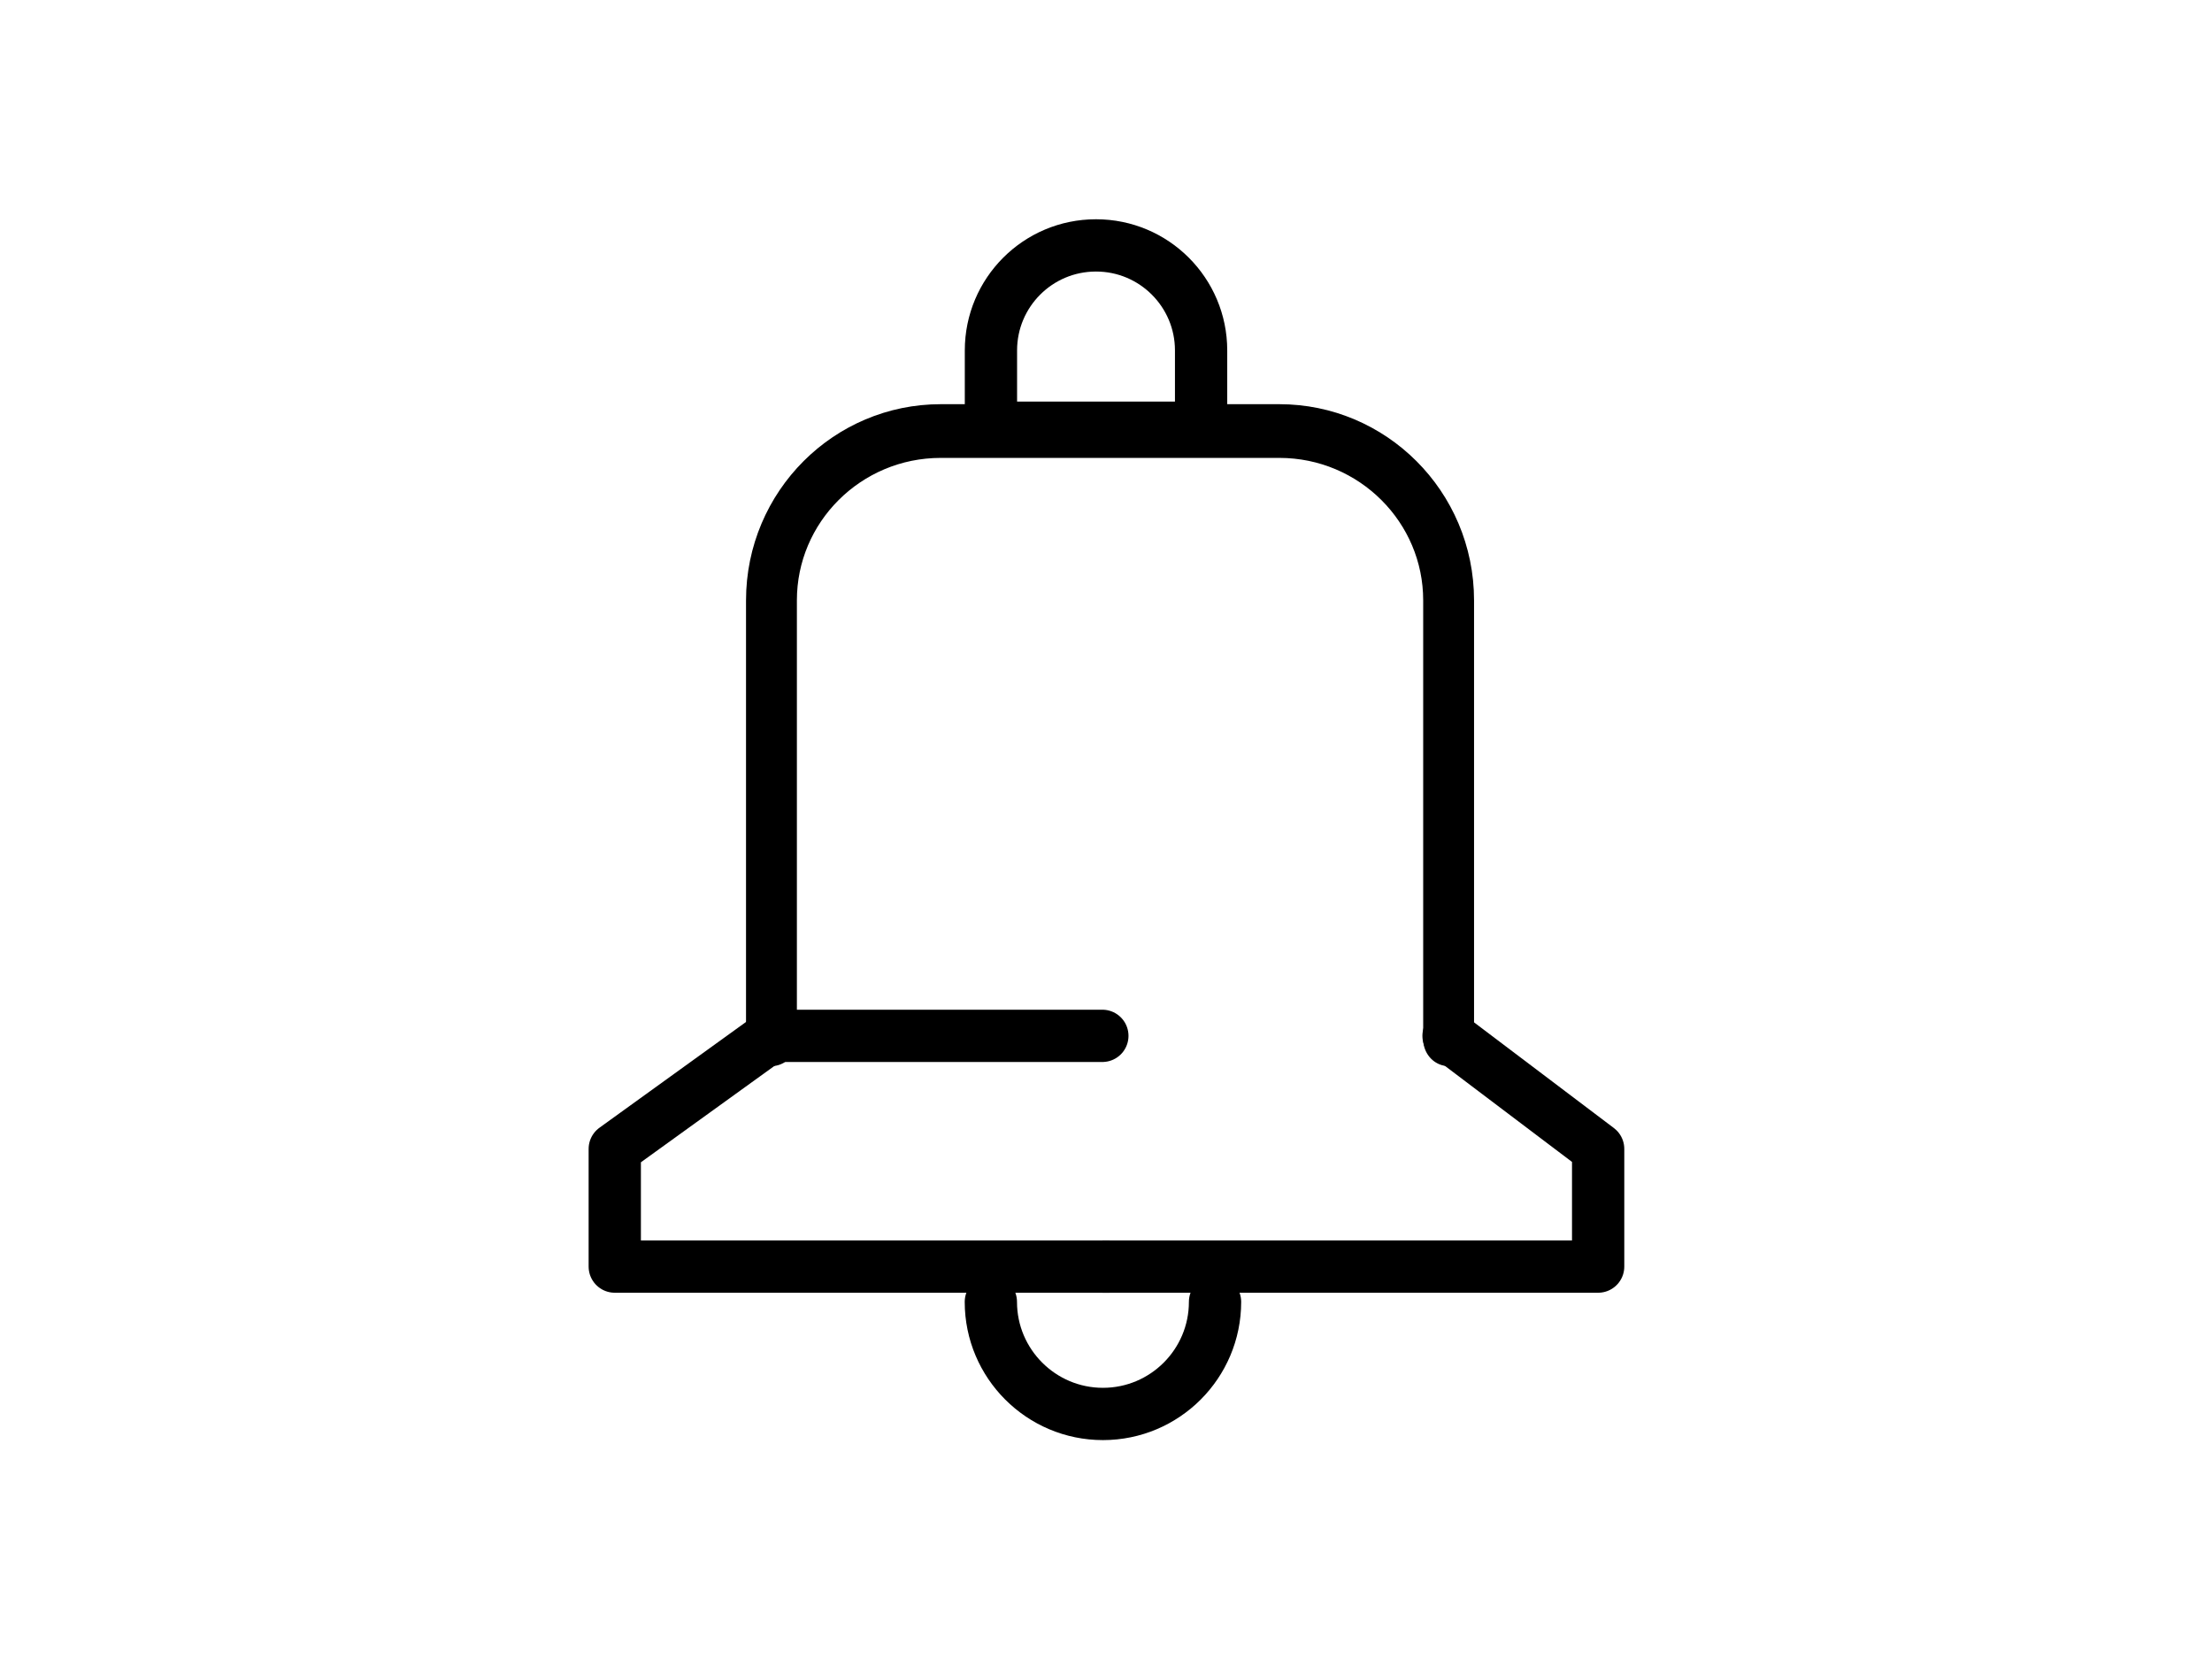 <?xml version="1.0" encoding="UTF-8" standalone="no"?>
<svg
   xmlns:dc="http://purl.org/dc/elements/1.1/"
   xmlns:cc="http://creativecommons.org/ns#"
   xmlns:rdf="http://www.w3.org/1999/02/22-rdf-syntax-ns#"
   xmlns:svg="http://www.w3.org/2000/svg"
   xmlns="http://www.w3.org/2000/svg"
   id="svg1191"
   style="fill-rule:evenodd;clip-rule:evenodd;stroke-linecap:round;stroke-linejoin:round;stroke-miterlimit:1.5;"
   xml:space="preserve"
   version="1.1"
   viewBox="0 0 800 600"
   height="100%"
   width="100%"><defs
   id="defs1195" />
    
    
<g
   id="g1046"
   transform="matrix(26.972,0,0,26.972,-13896.479,-5129.331)"
   style="clip-rule:evenodd;fill-rule:evenodd;stroke-width:0.701;stroke-linecap:round;stroke-linejoin:round;stroke-miterlimit:4;stroke-dasharray:none"><g
     style="stroke-width:0.701;stroke-miterlimit:4;stroke-dasharray:none"
     id="g1032"
     transform="translate(-0.489,-0.706)"><path
       id="path1030"
       style="fill:none;stroke:#000000;stroke-width:0.701;stroke-miterlimit:4;stroke-dasharray:none"
       d="m 532,208.335 c 0,0.829 -0.673,1.503 -1.503,1.503 -0.829,0 -1.503,-0.674 -1.503,-1.503" /></g><path
     id="path1034"
     style="fill:none;stroke:#000000;stroke-width:0.701;stroke-miterlimit:4;stroke-dasharray:none"
     d="m 531.324,194.871 c 0,-0.777 -0.631,-1.408 -1.408,-1.408 h -0.002 c -0.778,0 -1.408,0.631 -1.408,1.408 v 1.037 h 2.818 z" /><path
     id="path1036"
     style="fill:none;stroke:#000000;stroke-width:0.701;stroke-miterlimit:4;stroke-dasharray:none"
     d="m 530,204.062 h -4.437 l -2.101,1.516 v 1.578 h 6.641" /><g
     style="stroke-width:0.701;stroke-miterlimit:4;stroke-dasharray:none"
     id="g1040"
     transform="matrix(-1,0,0,1,1060.11,0)"><path
       id="path1038"
       style="fill:none;stroke:#000000;stroke-width:0.701;stroke-miterlimit:4;stroke-dasharray:none"
       d="m 525.468,204.062 -2.006,1.516 v 1.578 h 6.641" /></g><g
     style="stroke-width:0.682;stroke-miterlimit:4;stroke-dasharray:none"
     id="g1044"
     transform="matrix(1,0,0,1.056,0,-11.462)"><path
       id="path1042"
       style="fill:none;stroke:#000000;stroke-width:0.682;stroke-miterlimit:4;stroke-dasharray:none"
       d="m 534.643,204.138 v -5.573 c 0,-1.187 -1.018,-2.15 -2.27,-2.15 h -4.54 c -1.253,0 -2.27,0.963 -2.27,2.15 v 5.573" /></g></g></svg>
